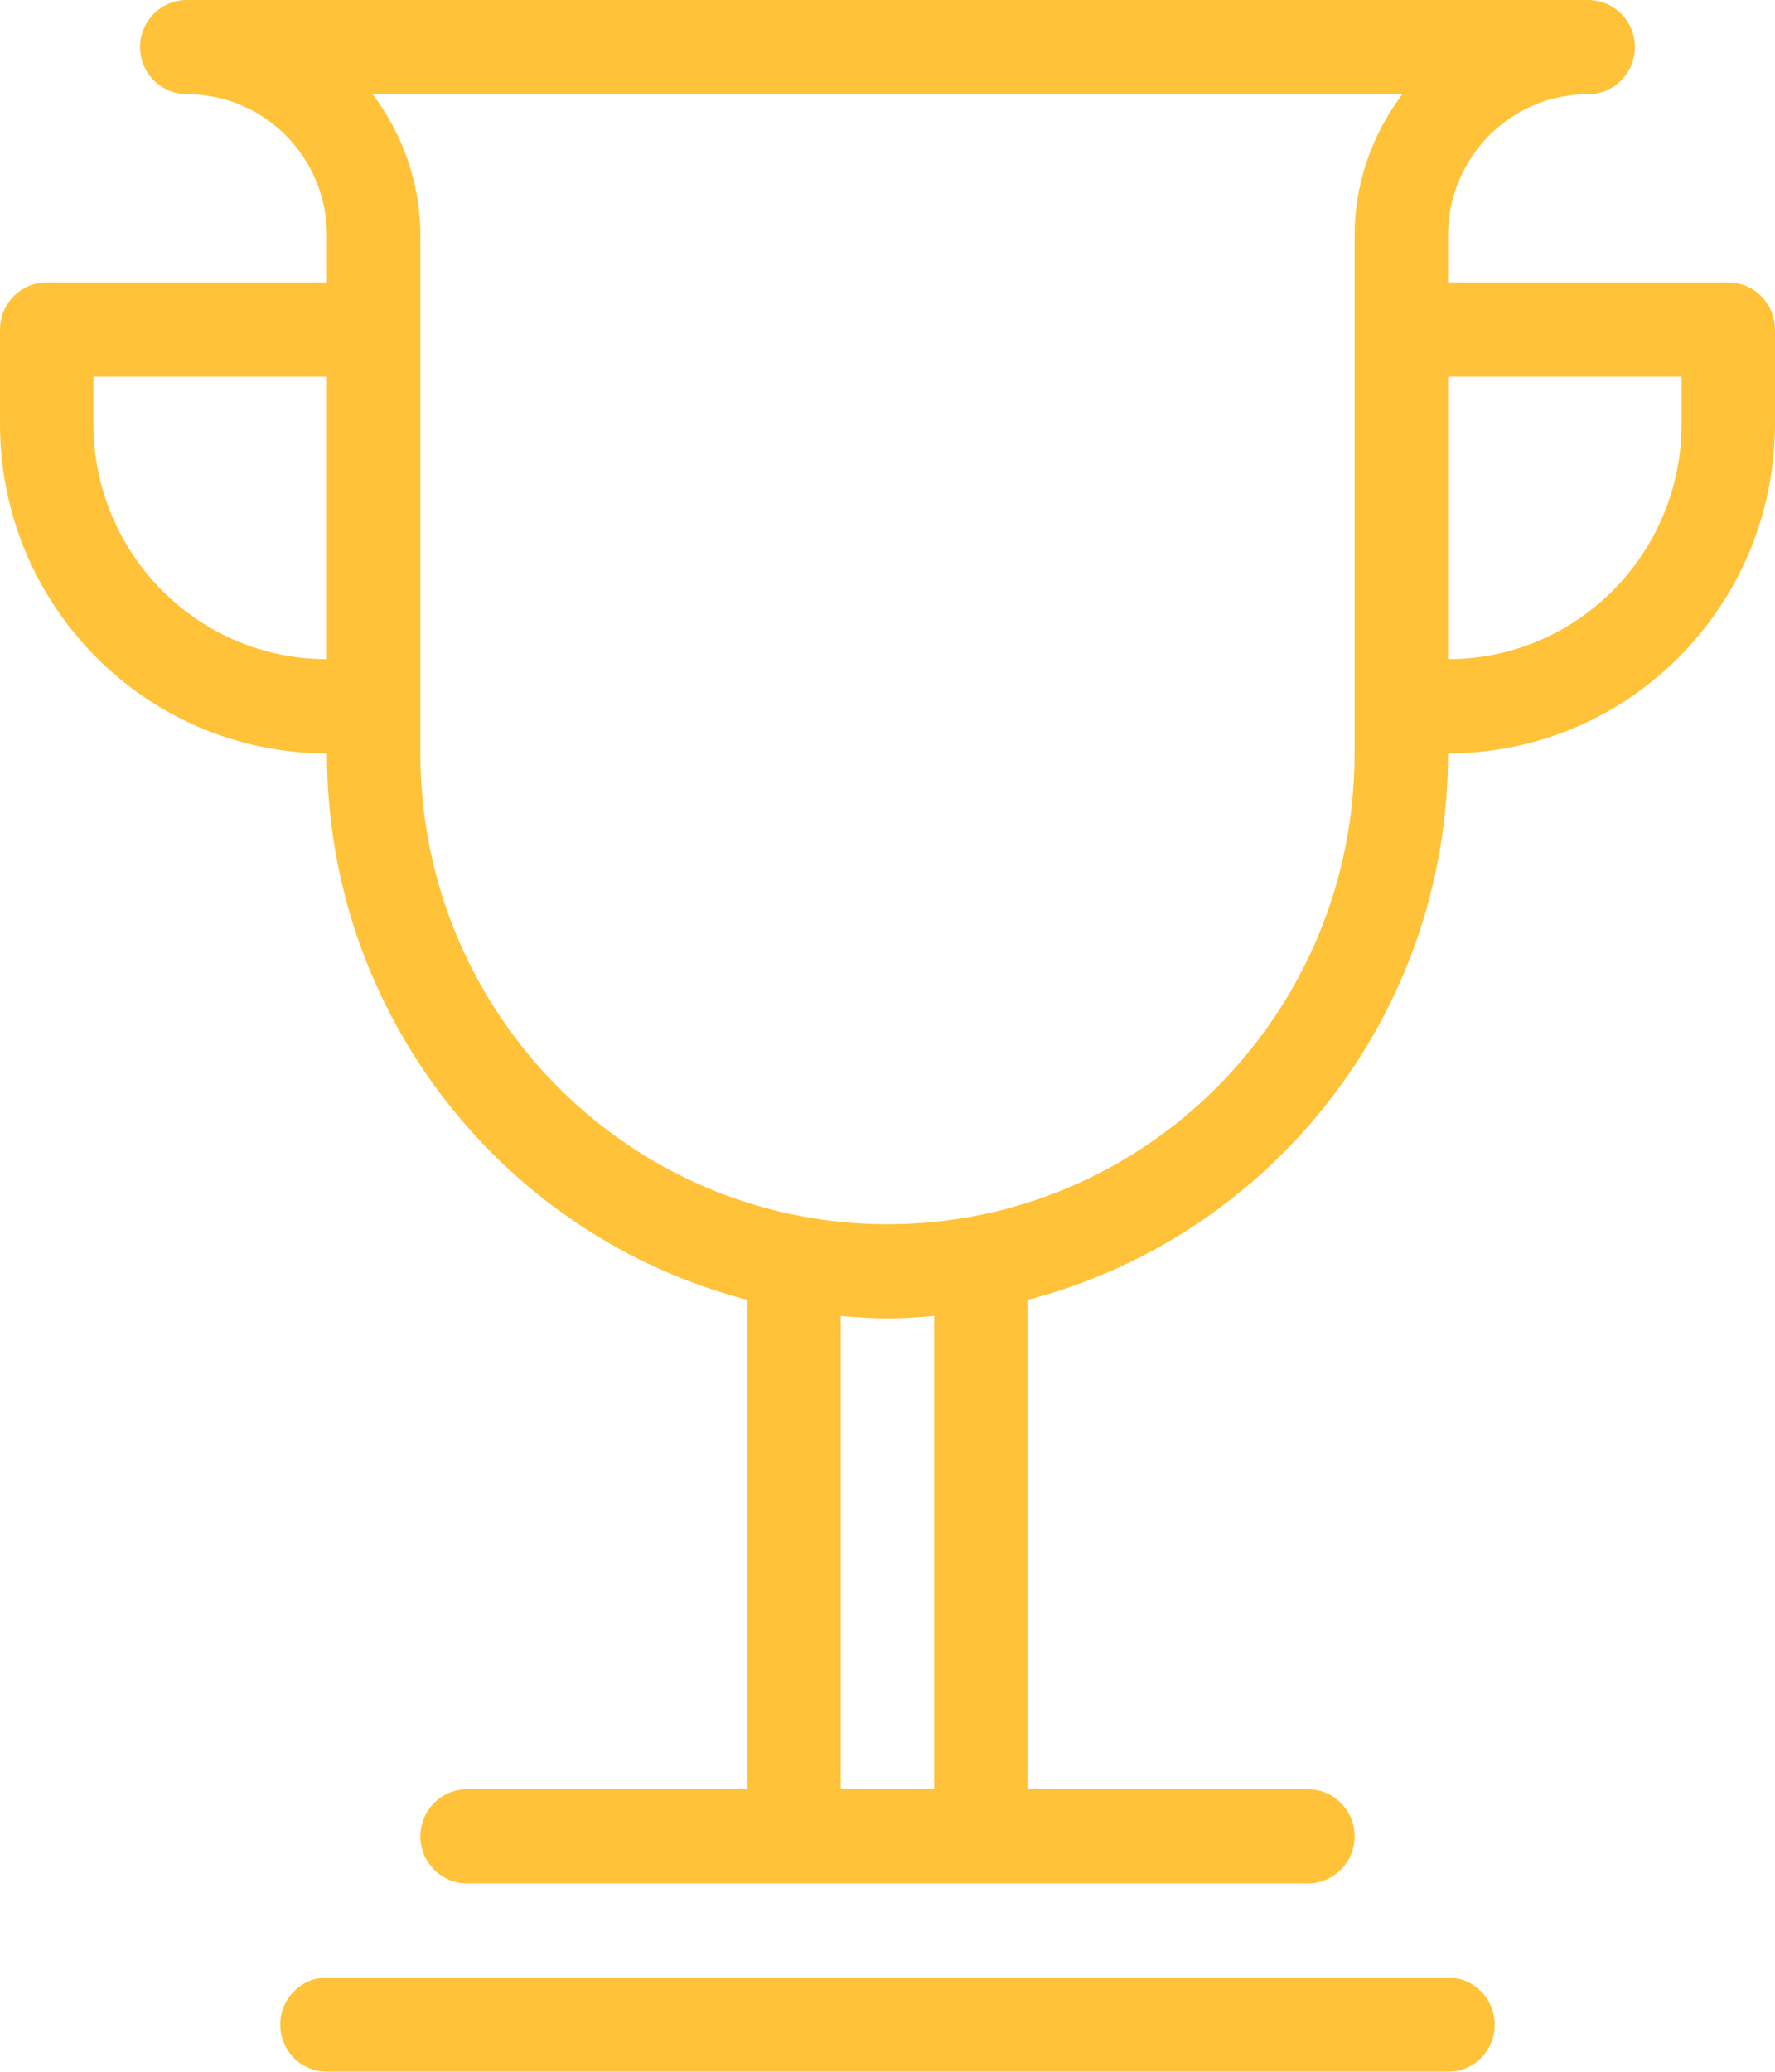 ﻿<svg xmlns="http://www.w3.org/2000/svg" xmlns:xlink="http://www.w3.org/1999/xlink" preserveAspectRatio="xMidYMid" width="30" height="35" viewBox="0 0 30 35">
	<defs>
		<style>
		      .cls-1 {
		        fill: #ffc238;
		        filter: url(#color-overlay-1);
		        fill-rule: evenodd;
		      }
		    </style>
		<filter id="color-overlay-1" filterUnits="userSpaceOnUse">
			<feFlood flood-color="#ffc238" />
			<feComposite operator="in" in2="SourceGraphic" />
			<feBlend in2="SourceGraphic" result="solidFill" />
		</filter>
	</defs>
	<path d="M24.474,12.727 L24.474,12.727 C24.474,17.173 21.452,20.899 17.368,21.960 L17.368,30.227 L22.105,30.227 C22.541,30.227 22.895,30.583 22.895,31.023 C22.895,31.462 22.541,31.818 22.105,31.818 L7.895,31.818 C7.459,31.818 7.105,31.462 7.105,31.023 C7.105,30.583 7.459,30.227 7.895,30.227 L12.632,30.227 L12.632,21.960 C8.548,20.899 5.526,17.173 5.526,12.727 L5.526,12.727 C2.474,12.727 -0.000,10.234 -0.000,7.159 L-0.000,5.568 C-0.000,5.129 0.353,4.773 0.789,4.773 L5.526,4.773 L5.526,3.977 C5.526,2.659 4.466,1.591 3.158,1.591 L3.158,1.591 C2.722,1.591 2.368,1.235 2.368,0.795 C2.368,0.356 2.722,-0.000 3.158,-0.000 L3.158,-0.000 C3.158,-0.000 3.158,-0.000 3.158,-0.000 L26.842,-0.000 C26.842,-0.000 26.842,-0.000 26.842,-0.000 L26.842,0.000 C27.278,0.000 27.632,0.356 27.632,0.795 C27.632,1.235 27.278,1.591 26.842,1.591 L26.842,1.591 C25.534,1.591 24.474,2.659 24.474,3.977 L24.474,3.977 L24.474,4.773 L29.211,4.773 C29.647,4.773 30.000,5.129 30.000,5.568 L30.000,7.159 C30.000,10.234 27.526,12.727 24.474,12.727 ZM14.210,30.227 L15.789,30.227 L15.789,22.232 C15.528,22.254 15.266,22.273 15.000,22.273 C14.733,22.273 14.471,22.254 14.210,22.232 L14.210,30.227 ZM1.579,6.364 L1.579,7.159 C1.579,9.356 3.346,11.136 5.526,11.136 L5.526,6.364 L1.579,6.364 ZM6.298,1.591 C6.798,2.257 7.105,3.078 7.105,3.977 L7.105,3.977 L7.105,12.727 C7.105,17.120 10.640,20.682 15.000,20.682 C19.360,20.682 22.895,17.120 22.895,12.727 L22.895,3.977 L22.895,3.977 L22.895,3.977 C22.895,3.078 23.202,2.257 23.702,1.591 L6.298,1.591 ZM28.421,6.364 L24.474,6.364 L24.474,11.136 C26.654,11.136 28.421,9.356 28.421,7.159 L28.421,6.364 ZM5.526,33.409 L24.474,33.409 C24.910,33.409 25.263,33.765 25.263,34.205 C25.263,34.644 24.910,35.000 24.474,35.000 L5.526,35.000 C5.090,35.000 4.737,34.644 4.737,34.205 C4.737,33.765 5.090,33.409 5.526,33.409 Z" class="cls-1" />
</svg>
